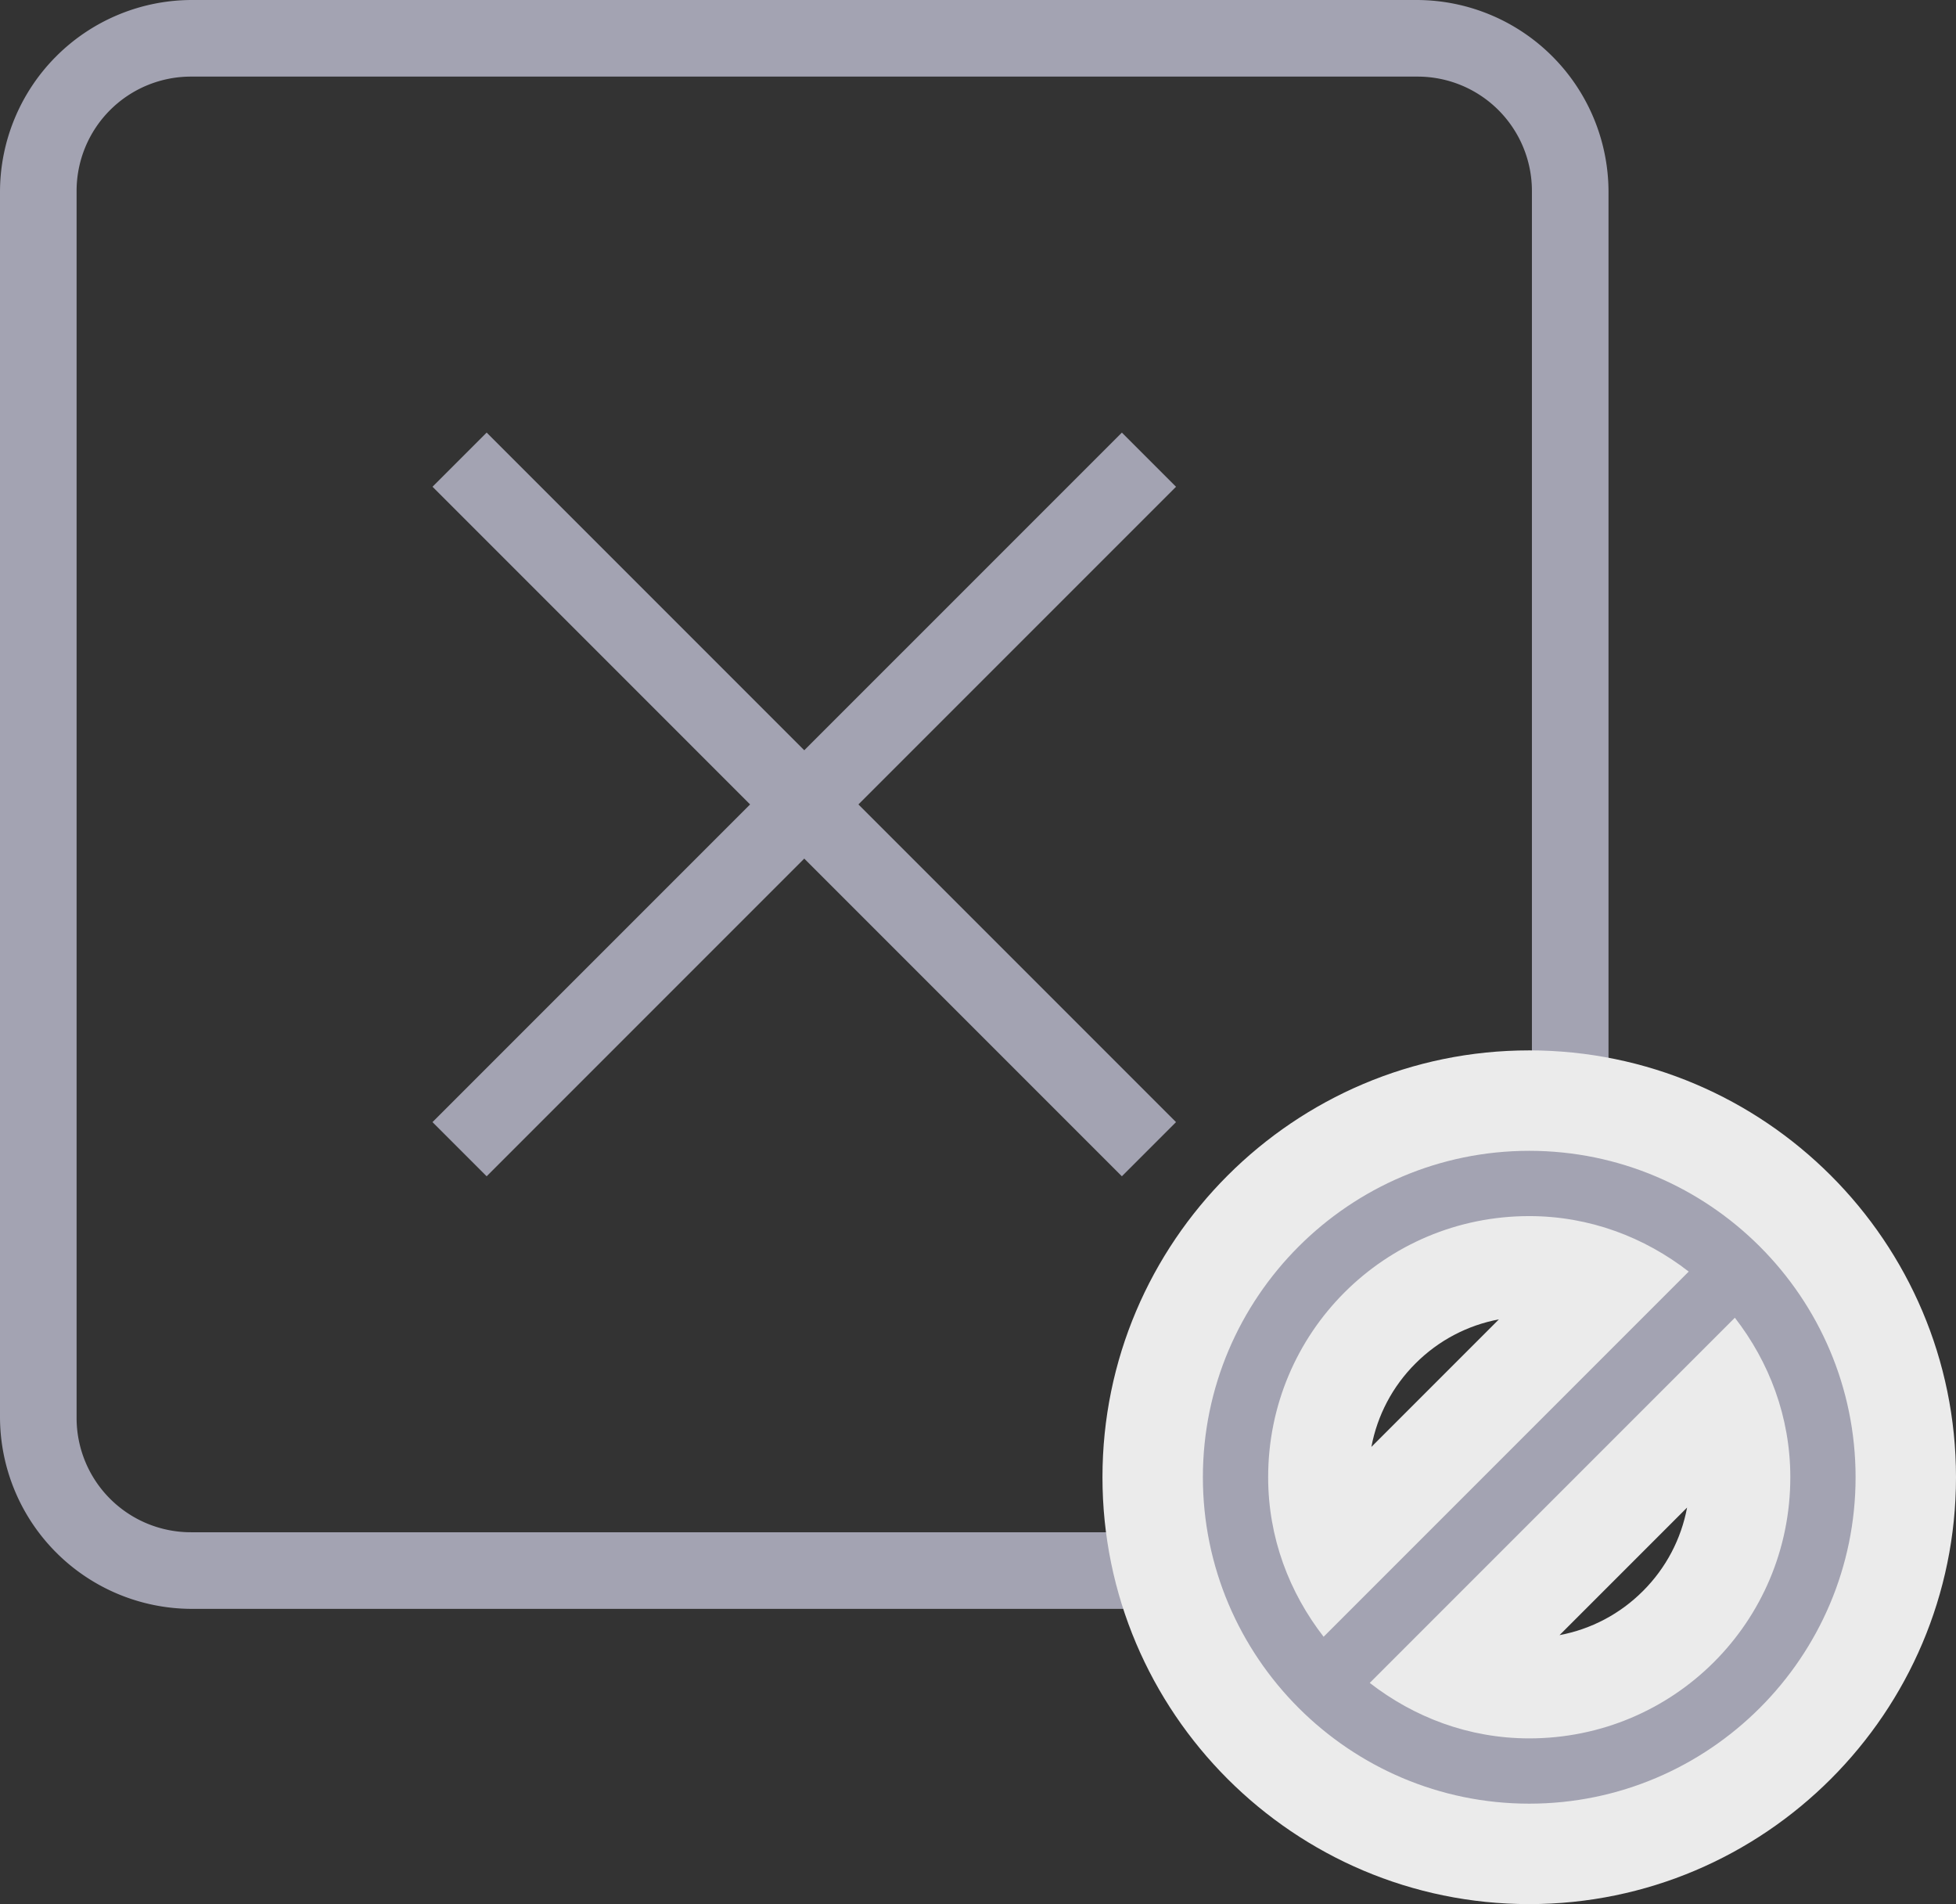 <svg xmlns="http://www.w3.org/2000/svg" width="77.916" height="75.832" viewBox="0 0 77.916 75.832">
  <rect x="0" y="0" width="77.916" height="75.832" fill="#333333" stroke="none"/>
  <g id="no_failed" transform="translate(-1147.084 -745.168)">
    <path id="icons8-close_window" d="M11.628,4A7.651,7.651,0,0,0,4,11.628V60.446a7.651,7.651,0,0,0,7.628,7.628H60.446a7.651,7.651,0,0,0,7.628-7.628V11.628A7.651,7.651,0,0,0,60.446,4Zm0,3.051H60.446a4.554,4.554,0,0,1,4.577,4.577V60.446a4.554,4.554,0,0,1-4.577,4.577H11.628a4.554,4.554,0,0,1-4.577-4.577V11.628A4.554,4.554,0,0,1,11.628,7.051ZM23.386,21.228l-2.157,2.157L33.88,36.037,21.228,48.689l2.157,2.157L36.037,38.194,48.689,50.846l2.157-2.157L38.194,36.037,50.846,23.386l-2.157-2.157L36.037,33.88Z" transform="translate(1143.084 741.168)" fill="#a3a3b2"/>
    <g id="icons8-unavailable" transform="translate(1191 787)" fill="#a3a3b2">
      <path d="M 17 32 C 8.729 32 2 25.271 2 17 C 2 8.729 8.729 2 17 2 C 25.271 2 32 8.729 32 17 C 32 25.271 25.271 32 17 32 Z M 13.884 24.782 C 14.873 25.19 15.924 25.4 17 25.4 C 19.251 25.4 21.363 24.528 22.945 22.945 C 24.528 21.363 25.4 19.251 25.4 17 C 25.4 15.924 25.19 14.873 24.782 13.884 L 13.884 24.782 Z M 17 8.6 C 14.749 8.6 12.637 9.472 11.055 11.055 C 9.472 12.637 8.6 14.749 8.6 17 C 8.6 18.076 8.81 19.127 9.218 20.116 L 20.116 9.218 C 19.127 8.81 18.076 8.6 17 8.6 Z" stroke="none"/>
      <path d="M 17 4 C 9.836 4 4 9.836 4 17 C 4 24.164 9.836 30 17 30 C 24.164 30 30 24.164 30 17 C 30 9.836 24.164 4 17 4 M 8.809 23.353 C 7.444 21.593 6.6 19.408 6.6 17 C 6.6 11.241 11.241 6.6 17 6.6 C 19.408 6.6 21.593 7.444 23.353 8.809 L 8.809 23.353 M 17 27.4 C 14.592 27.4 12.407 26.556 10.647 25.191 L 25.191 10.647 C 26.556 12.407 27.4 14.592 27.4 17 C 27.4 22.759 22.759 27.4 17 27.4 M 17 0 C 26.374 0 34 7.626 34 17 C 34 26.374 26.374 34 17 34 C 7.626 34 0 26.374 0 17 C 0 7.626 7.626 0 17 0 Z M 10.712 15.793 L 15.793 10.712 C 14.538 10.948 13.386 11.551 12.469 12.469 C 11.551 13.386 10.948 14.538 10.712 15.793 Z M 18.207 23.288 C 19.462 23.052 20.614 22.449 21.531 21.531 C 22.449 20.614 23.052 19.462 23.288 18.207 L 18.207 23.288 Z" stroke="none" fill="#ebebeb"/>
    </g>
  </g>
</svg>
